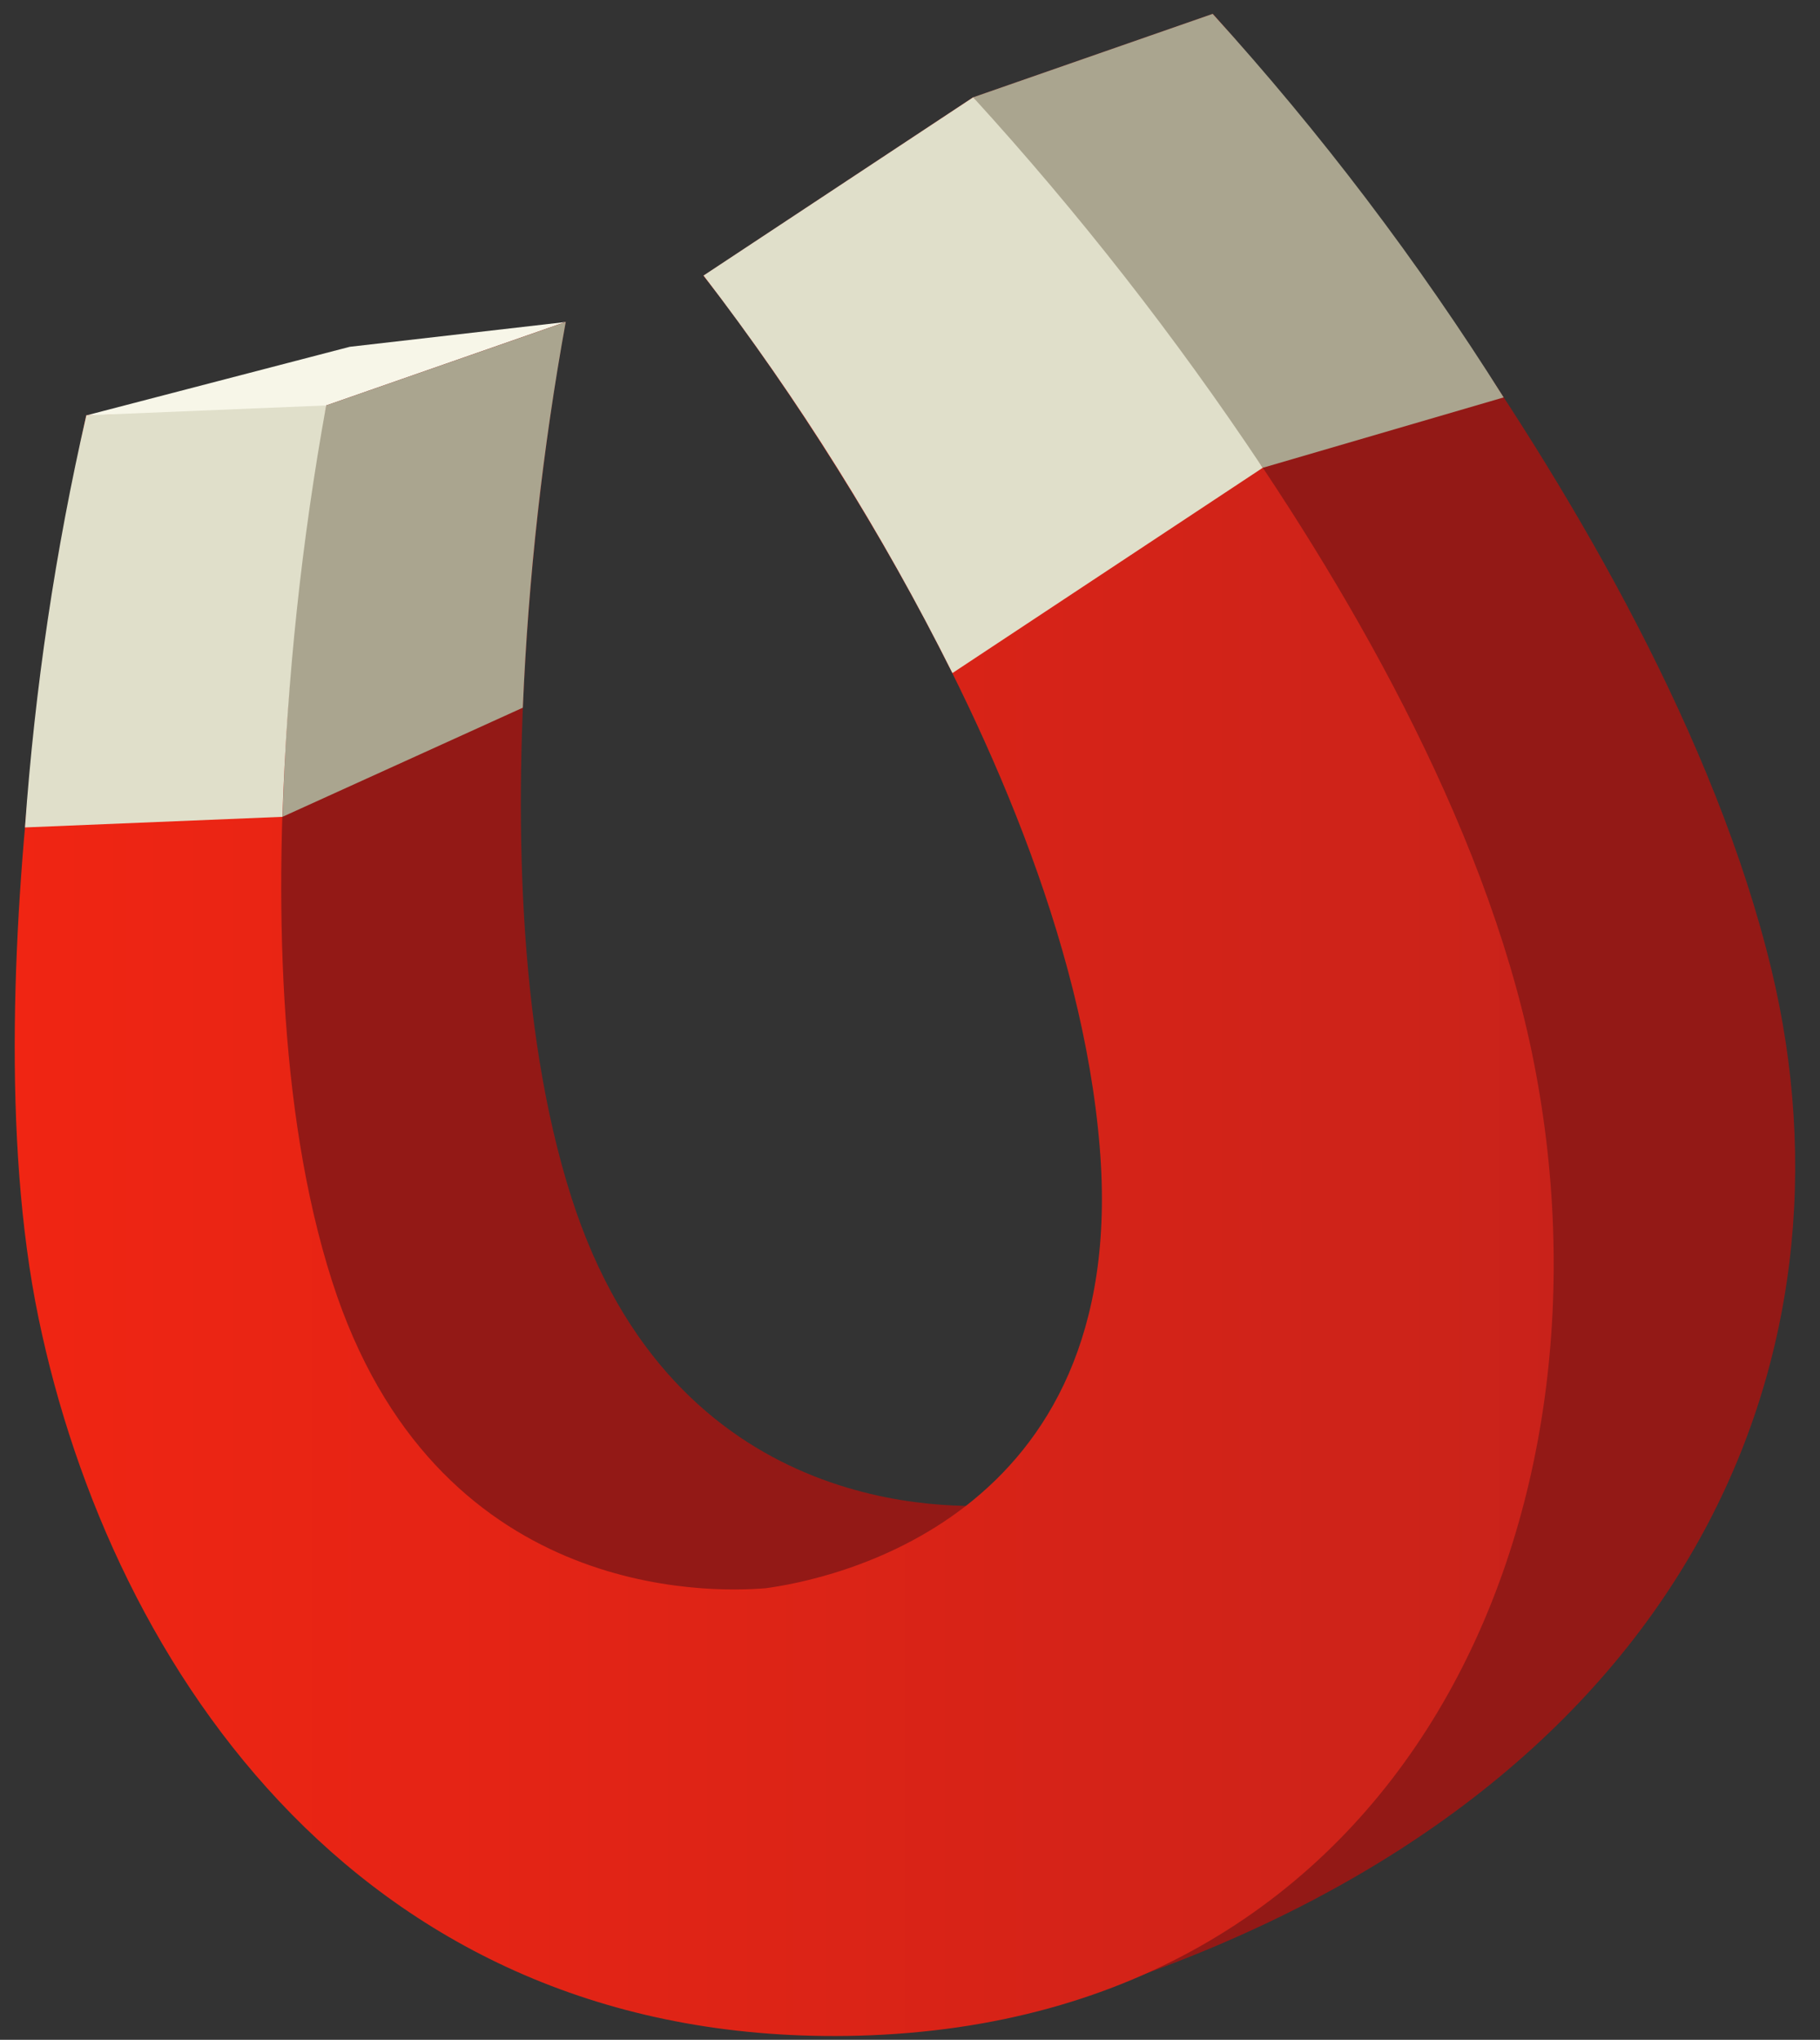 <svg width="58" height="65" viewBox="0 0 58 65" fill="none" xmlns="http://www.w3.org/2000/svg">
<rect x="0" y="0" width="58" height="65" fill="#333333" stroke="none"/>
<path d="M2.751 13.237L11.147 11.051L18.034 10.26L11.53 16.697L2.751 13.237Z" fill="#F7F6E8"/>
<path d="M35.437 63.268C53.962 56.998 59.411 43.166 56.452 30.895C52.892 16.128 38.65 0.44 38.65 0.44L31.013 3.101C31.013 3.101 41.594 20.555 42.677 33.911C43.66 45.887 33.856 47.704 32.034 47.949C30.228 48.098 21.475 48.339 18.215 38.173C14.69 27.175 18.029 10.258 18.029 10.258L10.395 12.92C10.395 12.92 6.507 27.946 8.86 39.332C11.193 50.603 20.922 68.18 35.437 63.268Z" fill="#931916"/>
<path d="M27.355 64.869C44.918 64.401 51.863 48.263 48.821 33.554C45.748 18.685 31.013 3.101 31.013 3.101L22.42 8.787C22.42 8.787 33.961 23.212 35.047 36.571C36.03 48.548 26.226 50.365 24.402 50.61C22.598 50.759 13.844 51 10.585 40.833C7.058 29.836 10.38 13.024 10.38 13.024L2.749 13.24C2.749 13.24 -1.126 30.61 1.227 41.996C3.559 53.255 11.691 65.284 27.355 64.869Z" fill="url(#paint0_linear_453_4)"/>
<path d="M22.617 9.031L22.468 8.754L22.423 8.785C22.423 8.785 22.491 8.87 22.617 9.031Z" fill="#E83838"/>
<path d="M9.006 26.027C9.278 17.477 10.395 12.92 10.395 12.92L18.028 10.261C17.293 14.308 16.836 18.415 16.661 22.551L9.006 26.027Z" fill="#AAA58F"/>
<path d="M40.244 14.906L31.013 3.101L38.646 0.442C42.081 4.225 45.185 8.317 47.919 12.664L40.244 14.906Z" fill="#AAA58F"/>
<path d="M0.796 26.367C1.111 21.93 1.764 17.539 2.751 13.235L10.395 12.92C9.613 17.235 9.147 21.617 9.001 26.029L0.796 26.367Z" fill="#E0DFCA"/>
<path d="M30.352 21.448C28.114 16.975 25.457 12.731 22.421 8.78L31.013 3.101C34.376 6.788 37.462 10.735 40.24 14.907L30.352 21.448Z" fill="#E0DFCA"/>
<defs>
<linearGradient id="paint0_linear_453_4" x1="0.471" y1="32.658" x2="57.21" y2="32.658" gradientUnits="userSpaceOnUse">
<stop stop-color="#F02513"/>
<stop offset="1" stop-color="#C3221B"/>
</linearGradient>
</defs>
</svg>
